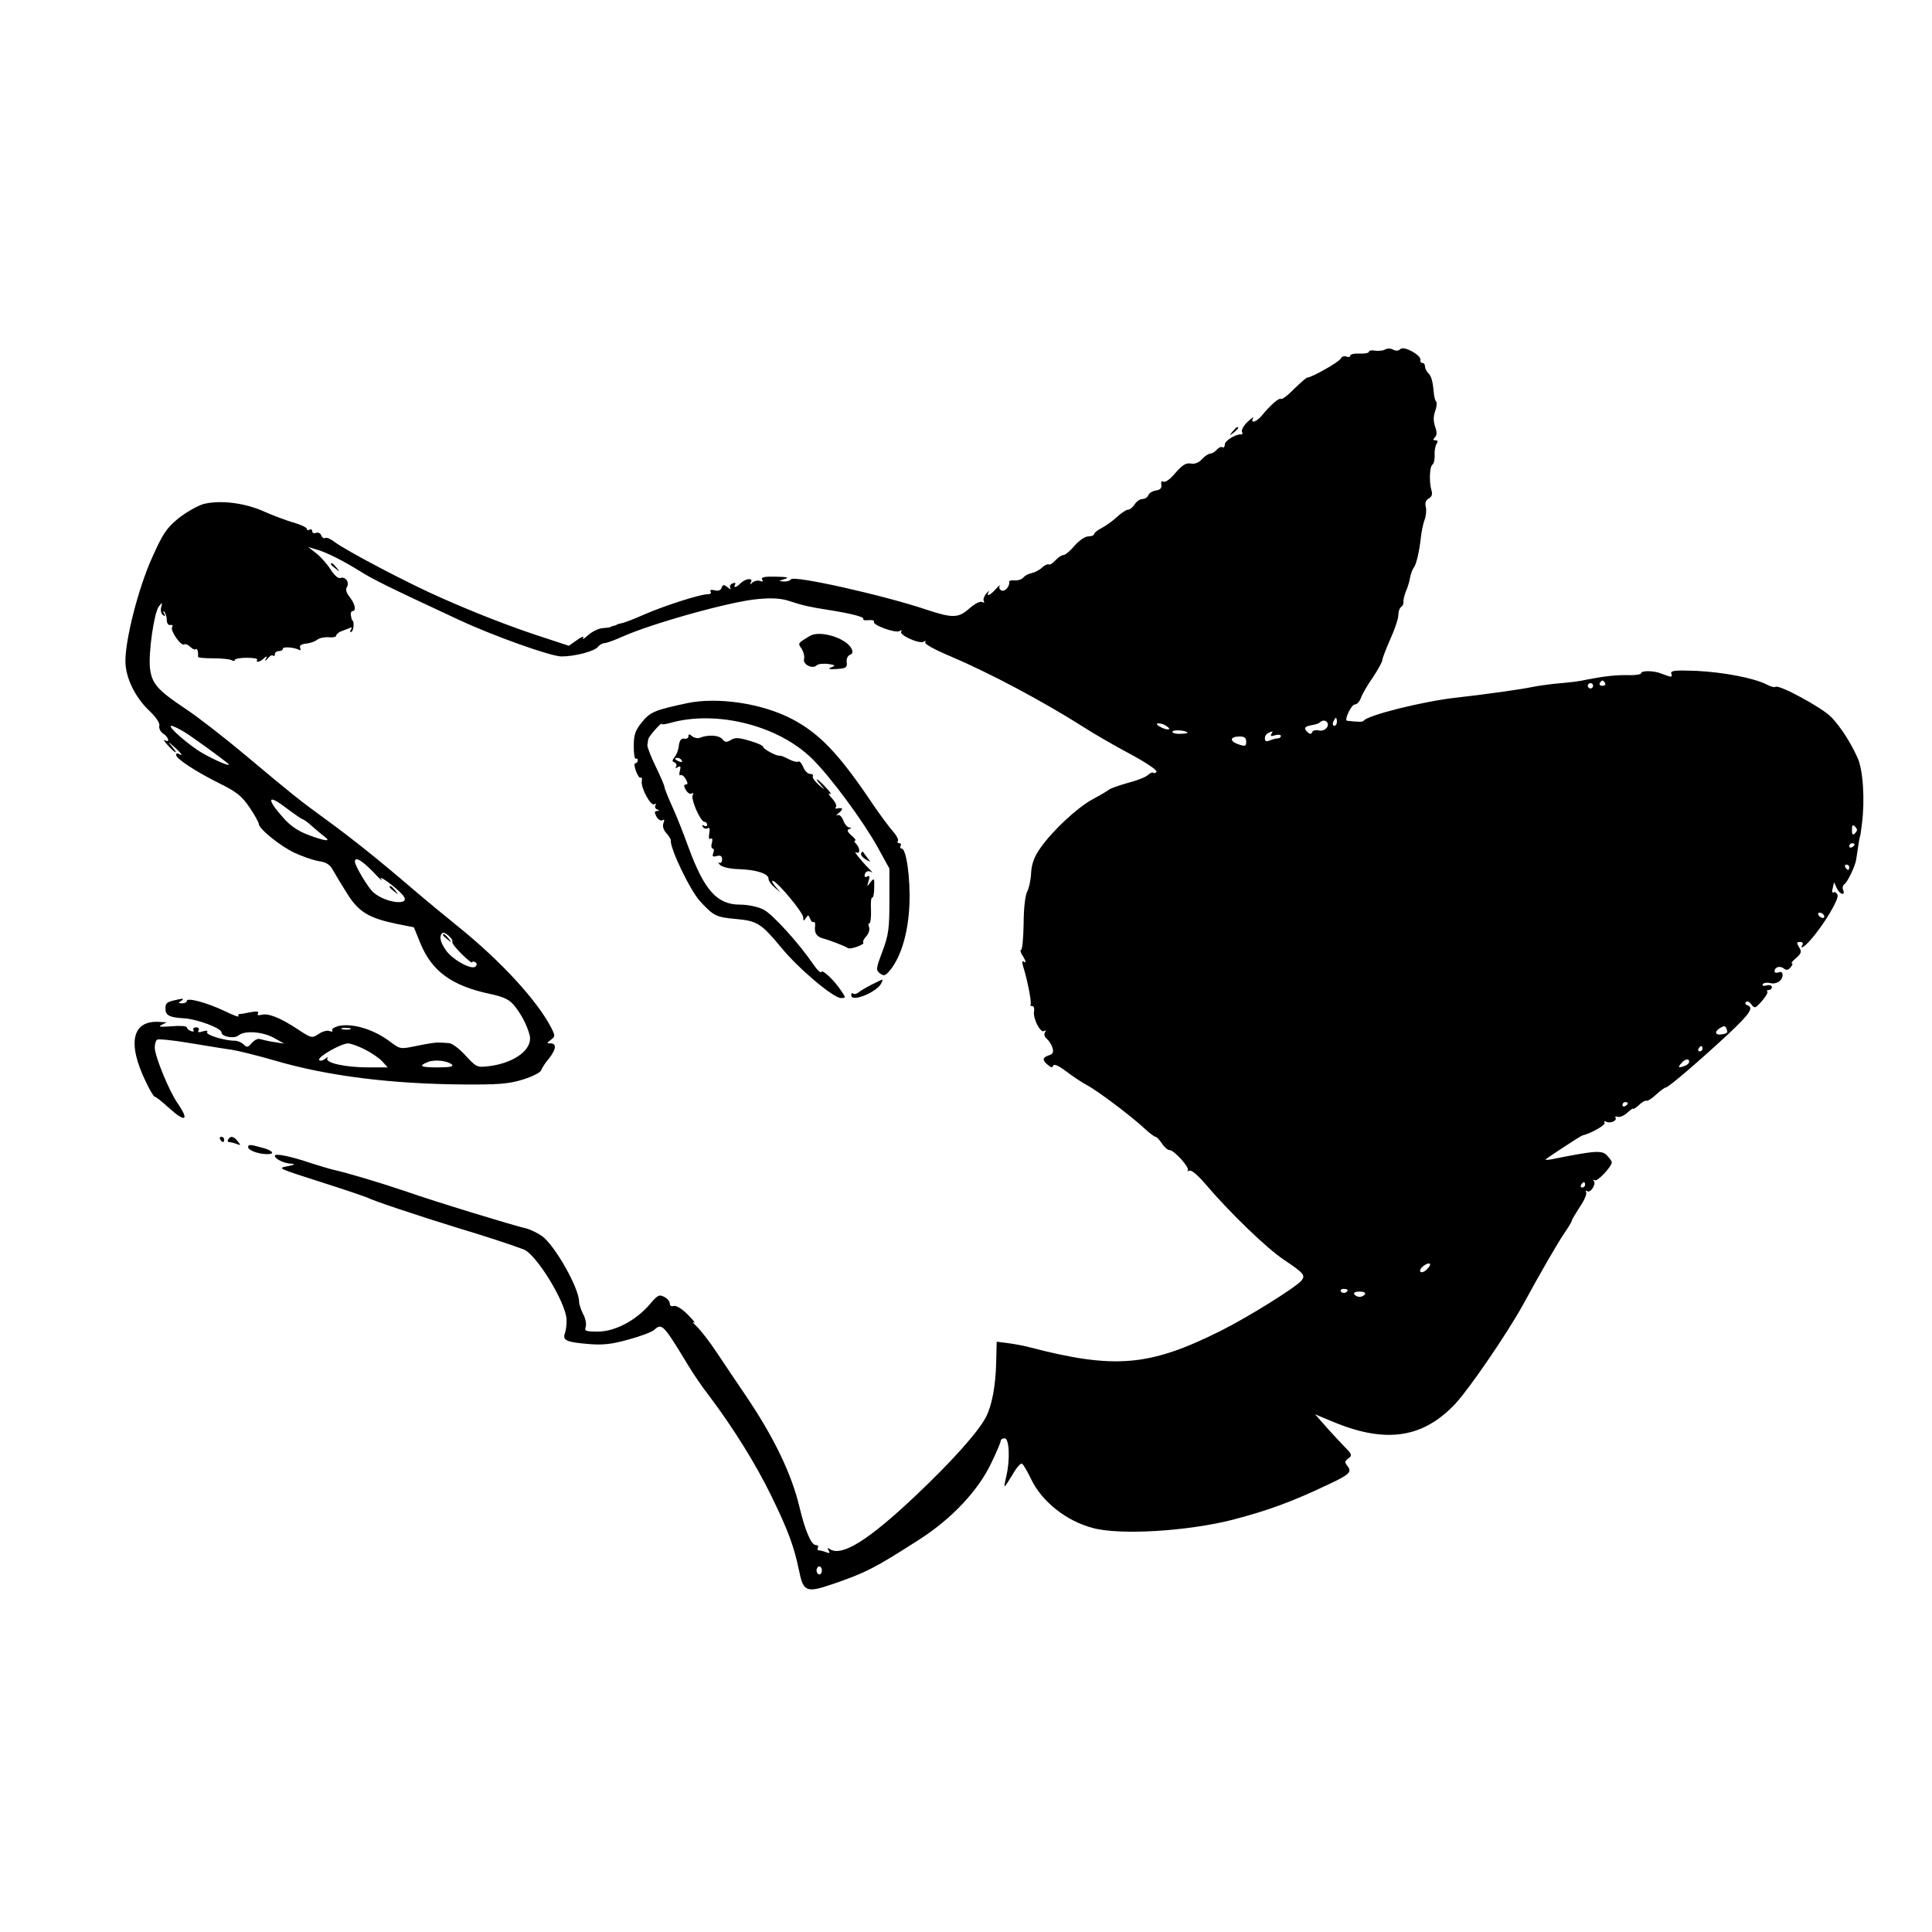 <?xml version="1.0" standalone="no"?>
<!DOCTYPE svg PUBLIC "-//W3C//DTD SVG 20010904//EN"
 "http://www.w3.org/TR/2001/REC-SVG-20010904/DTD/svg10.dtd">
<svg version="1.0" xmlns="http://www.w3.org/2000/svg"
 width="724pt" height="724pt" viewBox="0 0 724 724"
 preserveAspectRatio="xMidYMid meet">
<g transform="translate(0,724) scale(0.1,-0.1)"
fill="#000000" stroke="none">
<path d="M5190 5930 c-7 -4 -24 -6 -37 -4 -12 2 -23 1 -23 -4 0 -5 -16 -8 -35
-7 -19 1 -35 -2 -35 -8 0 -5 -7 -6 -15 -3 -9 3 -18 -1 -21 -8 -5 -12 -107 -70
-125 -71 -4 0 -25 -19 -49 -42 -23 -24 -46 -41 -50 -38 -8 5 -41 -25 -72 -63
-19 -23 -44 -31 -32 -9 4 6 -5 1 -20 -13 -14 -13 -24 -30 -22 -37 3 -7 2 -12
-2 -11 -18 3 -62 -23 -62 -37 0 -9 -4 -14 -9 -11 -5 3 -14 -1 -21 -9 -7 -8
-18 -15 -25 -15 -6 0 -20 -9 -31 -21 -12 -13 -27 -19 -42 -16 -17 3 -31 -5
-57 -35 -19 -23 -38 -37 -45 -33 -7 4 -10 0 -8 -11 2 -13 -4 -20 -20 -22 -13
-2 -26 -10 -29 -18 -3 -8 -13 -14 -22 -14 -9 0 -22 -9 -29 -20 -7 -11 -18 -20
-25 -20 -6 0 -25 -12 -42 -28 -16 -15 -42 -33 -57 -41 -16 -8 -28 -18 -28 -23
0 -4 -10 -8 -21 -8 -12 0 -35 -15 -52 -35 -16 -19 -35 -35 -42 -35 -6 0 -20
-9 -30 -20 -10 -11 -21 -18 -25 -15 -4 2 -16 -3 -26 -13 -10 -9 -28 -18 -39
-20 -11 -2 -24 -9 -30 -16 -5 -7 -20 -12 -32 -11 -12 1 -21 -1 -21 -4 3 -17
-15 -39 -28 -34 -8 3 -11 10 -8 17 3 6 -3 1 -14 -11 -22 -25 -37 -31 -27 -10
4 6 0 3 -9 -7 -8 -10 -13 -23 -9 -29 3 -6 1 -7 -6 -3 -7 4 -26 -5 -47 -23 -42
-38 -64 -38 -161 -6 -160 54 -499 130 -509 114 -3 -5 -15 -9 -27 -8 -20 1 -20
2 3 9 19 6 11 8 -33 9 -42 1 -56 -2 -51 -11 5 -7 2 -9 -8 -5 -9 3 -21 0 -28
-6 -10 -9 -11 -9 -6 1 10 17 -19 15 -38 -3 -16 -17 -30 -20 -21 -5 3 6 -1 7
-9 4 -9 -3 -13 -11 -9 -18 4 -6 -1 -5 -10 3 -14 11 -18 11 -23 -2 -3 -9 -13
-13 -26 -9 -13 3 -19 1 -15 -5 4 -6 -1 -10 -11 -10 -25 1 -157 -41 -236 -75
-38 -17 -77 -32 -85 -33 -9 -2 -17 -4 -18 -5 -2 -2 -7 -4 -13 -5 -5 -1 -11 -3
-12 -5 -2 -1 -15 -3 -30 -4 -15 -1 -39 -13 -54 -26 -15 -14 -23 -18 -19 -11 5
9 -5 5 -22 -7 l-31 -22 -122 40 c-108 36 -236 86 -355 139 -122 53 -361 179
-401 210 -14 11 -30 18 -35 15 -5 -3 -12 1 -15 10 -3 8 -12 12 -20 9 -8 -3
-14 0 -14 7 0 6 -5 8 -10 5 -6 -3 -10 -2 -10 3 0 5 -21 15 -47 23 -27 7 -76
26 -111 41 -74 34 -168 45 -230 29 -23 -7 -65 -31 -94 -54 -44 -36 -58 -57
-99 -149 -51 -114 -99 -303 -99 -385 0 -62 36 -136 90 -187 25 -24 40 -46 37
-56 -2 -9 4 -22 14 -29 21 -12 27 -37 7 -25 -7 4 -2 -5 11 -19 30 -33 42 -36
15 -4 -17 20 -16 20 9 -2 27 -24 36 -38 17 -26 -6 3 -10 2 -10 -4 0 -14 71
-61 163 -107 65 -32 84 -48 113 -91 19 -28 34 -56 34 -61 0 -18 82 -84 134
-108 28 -13 68 -27 90 -31 29 -4 43 -13 55 -36 9 -16 33 -56 54 -89 42 -66 80
-89 187 -111 l61 -12 24 -59 c43 -106 119 -161 263 -191 50 -11 71 -21 88 -42
27 -32 50 -77 59 -113 12 -51 -54 -102 -149 -115 -49 -6 -50 -5 -91 39 -23 26
-52 47 -63 47 -12 1 -30 2 -39 2 -10 1 -46 -5 -80 -12 -62 -13 -63 -13 -98 13
-62 48 -143 73 -197 61 -15 -4 -26 -11 -23 -16 4 -5 -1 -6 -10 -3 -8 4 -27 -1
-41 -11 -25 -16 -27 -16 -77 17 -66 44 -112 62 -137 55 -13 -3 -18 -1 -13 5 4
8 -5 9 -27 5 -18 -4 -37 -7 -42 -7 -5 0 -7 -4 -4 -8 3 -5 -22 4 -54 20 -66 31
-140 51 -140 37 0 -5 -8 -9 -17 -9 -16 0 -16 2 -3 10 11 8 7 9 -15 4 -41 -9
-45 -12 -45 -34 0 -25 15 -33 69 -36 50 -3 141 -37 141 -53 0 -16 49 -25 64
-11 23 19 89 14 132 -9 l39 -22 -38 6 c-21 3 -45 9 -52 11 -8 3 -21 -3 -31
-14 -15 -18 -19 -18 -31 -6 -8 8 -23 14 -34 14 -38 0 -109 22 -103 32 4 6 -2
7 -16 3 -15 -5 -20 -4 -16 4 4 6 0 11 -9 11 -9 0 -13 -4 -10 -10 3 -6 -1 -7
-9 -4 -9 3 -16 10 -16 14 0 5 -26 7 -58 4 -40 -3 -51 -2 -37 5 l20 10 -20 1
c-110 11 -131 -76 -57 -227 14 -29 28 -53 32 -53 4 0 27 -18 51 -40 64 -58 80
-51 35 15 -33 47 -86 178 -86 209 0 14 4 27 9 30 5 3 60 -2 123 -13 62 -10
133 -22 157 -25 25 -4 98 -22 163 -41 195 -57 432 -87 703 -89 131 -1 171 2
223 18 36 11 66 26 70 35 3 9 16 29 29 44 27 34 30 57 6 57 -15 0 -15 1 1 13
17 13 17 15 2 45 -53 103 -190 251 -346 377 -41 33 -120 98 -175 145 -127 109
-230 191 -325 260 -99 72 -125 93 -298 238 -81 68 -183 147 -227 176 -105 70
-126 94 -133 152 -6 58 15 206 33 231 13 17 14 17 9 -3 -3 -12 0 -25 7 -29 8
-6 10 -4 4 6 -5 8 -4 11 1 6 4 -4 9 -18 9 -30 0 -13 6 -21 13 -19 8 1 11 -2 7
-8 -8 -13 33 -72 45 -65 5 3 15 -1 23 -9 8 -8 17 -12 21 -9 5 6 10 -11 8 -28
-1 -4 25 -6 56 -6 32 0 63 -3 70 -7 7 -4 12 -4 12 1 0 4 20 8 44 8 25 0 42 -3
40 -7 -8 -13 11 -9 25 5 11 10 13 9 7 -3 -5 -9 -2 -9 7 2 8 10 17 15 20 11 4
-3 7 -1 7 5 0 7 7 12 15 12 8 0 15 4 15 9 0 9 45 5 62 -5 4 -3 5 1 3 8 -4 9 4
14 21 16 15 1 34 8 42 14 8 7 27 11 43 10 16 -2 29 1 29 6 0 5 8 12 18 16 9 3
23 9 31 12 9 5 11 3 6 -6 -5 -8 -4 -11 3 -7 8 6 10 42 2 42 -1 0 -3 8 -5 18
-2 9 1 17 6 17 15 0 10 26 -10 52 -13 16 -17 29 -11 38 11 18 -6 41 -25 34 -7
-3 -22 10 -35 30 -12 20 -36 47 -53 61 l-32 25 30 -9 c37 -10 99 -41 168 -84
47 -29 96 -54 367 -180 126 -59 344 -137 384 -137 50 0 123 19 137 36 6 8 18
14 25 14 7 0 37 11 66 24 112 50 409 133 508 141 54 5 87 3 120 -8 45 -15 75
-22 140 -32 84 -13 140 -27 135 -34 -2 -5 7 -7 20 -5 14 1 23 -1 20 -6 -7 -12
81 -44 96 -35 7 5 10 4 6 -2 -8 -13 68 -47 84 -38 7 5 10 4 6 -2 -4 -6 38 -29
96 -53 148 -63 347 -169 498 -265 37 -24 115 -69 173 -100 58 -31 103 -61 100
-67 -3 -5 -9 -7 -12 -4 -3 3 -13 -1 -21 -9 -9 -8 -43 -21 -75 -29 -32 -9 -63
-20 -70 -25 -6 -5 -33 -21 -61 -36 -58 -31 -153 -120 -197 -184 -22 -31 -32
-58 -34 -92 -1 -26 -8 -58 -15 -71 -7 -13 -13 -63 -13 -120 -1 -54 -5 -98 -10
-98 -4 0 -1 -12 9 -26 9 -15 11 -23 4 -19 -9 6 -10 2 -5 -16 17 -54 33 -139
28 -144 -3 -3 0 -5 6 -5 6 0 9 -9 7 -20 -5 -26 24 -82 37 -74 7 5 8 2 4 -5 -5
-7 -1 -18 7 -24 8 -7 18 -22 21 -34 5 -16 2 -23 -14 -28 -24 -8 -25 -18 -3
-36 12 -10 17 -11 20 -2 3 7 21 -1 50 -23 25 -19 60 -42 77 -51 37 -19 167
-117 215 -162 18 -17 37 -31 41 -31 4 0 15 -11 24 -25 9 -14 22 -25 29 -25 17
0 77 -67 68 -76 -3 -4 -1 -4 6 -1 7 4 31 -16 60 -50 93 -109 229 -240 293
-283 76 -51 83 -59 67 -79 -22 -26 -200 -137 -302 -188 -268 -134 -398 -145
-720 -61 -22 6 -58 12 -80 15 l-40 5 -2 -79 c-2 -87 -16 -160 -38 -203 -29
-56 -130 -169 -267 -298 -175 -165 -272 -225 -317 -198 -10 7 -12 6 -6 -4 6
-10 4 -12 -9 -7 -10 4 -22 7 -27 7 -6 0 -7 5 -4 10 3 6 0 10 -8 10 -17 0 -40
54 -61 142 -29 123 -95 261 -202 419 -31 46 -80 118 -107 159 -27 41 -62 86
-76 99 -14 13 -19 20 -11 15 8 -4 -2 9 -23 30 -22 22 -44 35 -53 32 -8 -3 -14
1 -14 9 0 8 -9 19 -21 25 -18 10 -25 7 -55 -29 -52 -60 -130 -101 -193 -101
-46 0 -52 2 -46 18 3 11 -1 32 -10 48 -8 16 -15 37 -15 46 0 51 -90 210 -139
246 -16 11 -42 24 -57 28 -49 11 -344 101 -452 139 -97 33 -218 69 -271 81
-14 3 -50 14 -82 24 -79 27 -139 39 -139 29 0 -12 34 -29 62 -30 16 -1 12 -4
-12 -9 -42 -8 -45 -6 139 -65 79 -25 151 -50 160 -54 20 -11 189 -67 331 -111
103 -31 199 -62 252 -82 47 -17 158 -198 161 -262 1 -17 -2 -41 -6 -52 -10
-27 5 -34 93 -41 50 -4 84 0 145 17 44 12 87 28 96 36 30 27 34 22 130 -136
18 -30 53 -81 78 -113 89 -118 174 -255 231 -372 64 -131 85 -189 104 -279 16
-81 27 -86 124 -53 126 43 161 61 329 169 121 78 219 183 267 284 20 41 36 79
36 84 0 6 7 10 15 10 17 0 21 -79 6 -142 -5 -21 -8 -38 -6 -38 2 0 15 20 30
45 14 25 30 43 35 40 5 -3 20 -29 34 -58 40 -84 132 -157 231 -183 102 -28
357 -12 525 31 133 35 219 66 362 134 76 36 85 45 67 68 -11 13 -10 17 4 28
15 11 14 15 -17 46 -18 19 -50 53 -70 76 l-38 43 72 -30 c195 -80 334 -59 455
71 55 60 194 264 252 369 72 132 128 228 154 267 16 23 29 45 29 48 0 4 14 27
30 52 17 24 27 49 24 55 -4 7 -2 8 4 4 13 -8 35 28 24 39 -4 5 -2 5 4 2 10 -6
64 51 64 68 0 3 -8 15 -18 25 -19 20 -41 19 -211 -15 -13 -2 -22 -2 -19 0 7 7
132 89 138 90 33 8 88 39 83 48 -3 5 -1 7 5 4 14 -9 43 3 36 14 -3 5 1 6 8 4
8 -3 24 4 36 15 12 11 22 18 22 15 0 -3 10 3 22 14 11 11 24 18 28 16 4 -2 20
8 36 23 16 15 33 27 37 27 10 0 135 108 238 204 77 73 92 95 67 104 -7 2 -10
8 -5 12 4 5 13 1 20 -9 12 -16 15 -15 39 12 15 17 24 33 21 36 -4 3 -1 6 5 6
7 0 12 5 12 11 0 6 -9 9 -20 6 -12 -3 -18 -1 -14 5 3 5 16 7 27 4 24 -6 47 9
47 31 0 9 -6 13 -15 9 -8 -3 -15 -1 -15 4 0 16 20 22 34 11 10 -8 17 -7 26 4
7 8 9 15 5 15 -5 0 3 9 16 20 20 18 21 24 11 40 -10 17 -10 20 4 20 8 0 12 -5
9 -10 -13 -20 7 -9 30 18 48 54 107 152 101 168 -3 8 -10 13 -15 10 -5 -4 -7
4 -3 16 l5 22 10 -22 c11 -24 33 -31 24 -7 -4 8 -1 17 4 21 12 7 42 70 45 94
8 55 13 85 14 85 1 0 4 20 7 45 12 90 5 204 -16 250 -27 60 -65 118 -99 153
-35 36 -198 124 -209 113 -3 -3 -18 1 -33 9 -47 24 -161 46 -264 51 -82 3 -97
1 -93 -11 6 -14 0 -14 -38 1 -27 11 -75 12 -75 1 0 -4 -21 -8 -47 -7 -48 1
-89 -4 -153 -16 -36 -8 -54 -10 -131 -17 -25 -3 -61 -8 -80 -12 -30 -7 -186
-29 -279 -39 -127 -14 -335 -66 -350 -87 -4 -5 -18 -5 -62 0 -12 2 16 61 29
61 8 0 18 11 23 25 5 14 25 49 45 77 19 29 35 58 35 64 0 7 14 42 30 79 17 37
30 77 30 90 0 13 5 27 10 30 6 4 10 12 9 18 -1 7 3 24 9 40 7 15 14 39 16 53
3 14 9 31 14 37 10 13 21 62 27 117 2 19 8 47 13 61 6 15 8 37 5 49 -4 15 0
26 11 32 12 7 15 16 10 31 -9 30 -7 89 4 96 5 3 9 20 8 36 -1 17 3 36 8 43 5
8 4 12 -5 12 -9 0 -10 3 -2 11 8 8 8 20 1 40 -7 20 -7 39 0 58 6 16 7 32 4 36
-4 3 -8 18 -9 33 -4 44 -9 62 -21 74 -7 7 -12 18 -12 25 0 7 -4 13 -10 13 -5
0 -9 5 -7 11 3 18 -62 54 -75 41 -7 -7 -17 -8 -28 -2 -9 5 -22 5 -30 0z m825
-1250 c3 -5 -1 -10 -10 -10 -9 0 -13 5 -10 10 3 6 8 10 10 10 2 0 7 -4 10 -10z
m-45 -10 c0 -5 -4 -10 -10 -10 -5 0 -10 5 -10 10 0 6 5 10 10 10 6 0 10 -4 10
-10z m-960 -135 c0 -8 -4 -15 -10 -15 -5 0 -7 7 -4 15 4 8 8 15 10 15 2 0 4
-7 4 -15z m-36 -3 c9 -15 -12 -35 -32 -29 -12 2 -23 0 -25 -7 -3 -8 -8 -8 -18
1 -15 15 -10 21 19 26 12 2 25 6 28 10 10 9 22 9 28 -1z m-604 -12 c24 -15 7
-19 -20 -5 -15 8 -19 14 -10 14 8 1 22 -3 30 -9z m-3681 -22 c33 -20 143 -100
166 -120 16 -15 -46 11 -95 39 -51 29 -136 103 -118 103 6 0 27 -10 47 -22z
m3761 -4 c0 -2 -14 -4 -31 -4 -16 0 -28 4 -25 9 5 8 56 3 56 -5z m314 -5 c-4
-8 0 -9 15 -4 11 3 21 2 21 -3 0 -5 -6 -9 -12 -9 -7 0 -21 -4 -30 -8 -13 -5
-18 -3 -18 8 0 13 9 21 28 26 2 1 0 -4 -4 -10z m-94 -28 c0 -18 -3 -19 -30
-10 -34 12 -31 29 6 29 17 0 24 -5 24 -19z m-3536 -291 c3 0 19 -11 34 -25 16
-14 37 -32 48 -40 27 -20 4 -18 -60 6 -38 14 -68 34 -95 65 -63 71 -59 90 9
38 32 -24 61 -44 64 -44z m5818 -52 c-9 -9 -12 -7 -12 12 0 19 3 21 12 12 9
-9 9 -15 0 -24z m-2 -42 c0 -3 -4 -8 -10 -11 -5 -3 -10 -1 -10 4 0 6 5 11 10
11 6 0 10 -2 10 -4z m-5552 -103 c25 -27 39 -39 31 -28 -16 22 59 -33 81 -60
34 -41 -66 -30 -112 12 -19 17 -68 99 -68 114 0 20 25 6 68 -38z m5532 17 c0
-5 -2 -10 -4 -10 -3 0 -8 5 -11 10 -3 6 -1 10 4 10 6 0 11 -4 11 -10z m-95
-180 c3 -5 2 -10 -4 -10 -5 0 -13 5 -16 10 -3 6 -2 10 4 10 5 0 13 -4 16 -10z
m-5140 -100 c-2 -4 14 -24 35 -45 22 -22 40 -36 40 -31 0 4 5 4 11 0 7 -4 7
-10 1 -16 -14 -14 -86 25 -111 61 -21 30 -26 52 -14 64 8 9 44 -23 38 -33z
m4778 -336 c1 -4 -8 -9 -20 -10 -27 -5 -30 11 -5 25 16 9 20 7 25 -15z m-5160
9 c-7 -2 -21 -2 -30 0 -10 3 -4 5 12 5 17 0 24 -2 18 -5z m53 -75 c24 -12 54
-32 66 -45 l21 -23 -72 0 c-86 0 -164 17 -154 34 4 6 0 5 -9 -2 -9 -7 -19 -9
-22 -4 -7 11 81 61 108 62 10 0 38 -10 62 -22z m5014 2 c0 -5 -5 -10 -11 -10
-5 0 -7 5 -4 10 3 6 8 10 11 10 2 0 4 -4 4 -10z m-4686 -60 c7 -7 -11 -10 -52
-10 -66 0 -76 5 -39 20 25 11 76 5 91 -10z m4636 11 c0 -5 -7 -12 -16 -15 -24
-9 -28 -7 -14 9 14 17 30 20 30 6z m-230 -155 c0 -3 -4 -8 -10 -11 -5 -3 -10
-1 -10 4 0 6 5 11 10 11 6 0 10 -2 10 -4z m-160 -306 c0 -5 -5 -10 -11 -10 -5
0 -7 5 -4 10 3 6 8 10 11 10 2 0 4 -4 4 -10z m-593 -317 c-9 -9 -20 -13 -24
-9 -4 4 1 14 11 22 25 18 35 8 13 -13z m-297 -77 c0 -11 -19 -15 -25 -6 -3 5
1 10 9 10 9 0 16 -2 16 -4z m65 -16 c-3 -5 -12 -10 -20 -10 -8 0 -17 5 -20 10
-4 6 5 10 20 10 15 0 24 -4 20 -10z m-2035 -1035 c0 -8 -4 -15 -10 -15 -5 0
-10 7 -10 15 0 8 5 15 10 15 6 0 10 -7 10 -15z"/>
<path d="M1460 3916 c0 -2 8 -10 18 -17 15 -13 16 -12 3 4 -13 16 -21 21 -21
13z"/>
<path d="M1660 3736 c0 -2 8 -10 18 -17 15 -13 16 -12 3 4 -13 16 -21 21 -21
13z"/>
<path d="M4619 5623 c-13 -16 -12 -17 4 -4 9 7 17 15 17 17 0 8 -8 3 -21 -13z"/>
<path d="M1240 5126 c0 -2 8 -10 18 -17 15 -13 16 -12 3 4 -13 16 -21 21 -21
13z"/>
<path d="M3035 4857 c-46 -28 -46 -27 -31 -48 7 -11 12 -29 9 -39 -5 -20 32
-39 48 -23 5 5 24 7 42 5 28 -4 29 -6 12 -13 -14 -6 -9 -8 20 -6 35 2 40 5 38
25 -2 13 4 25 12 28 11 5 12 11 5 25 -22 39 -118 68 -155 46z"/>
<path d="M2575 4605 c-121 -26 -139 -33 -170 -72 -25 -31 -30 -47 -30 -90 0
-28 3 -49 8 -46 4 2 7 -1 7 -6 0 -6 -4 -11 -9 -11 -5 0 -4 -13 2 -29 6 -17 14
-28 18 -25 4 2 6 -4 4 -13 -4 -26 34 -95 47 -87 6 4 8 3 4 -4 -3 -5 0 -13 6
-15 10 -4 10 -6 0 -6 -10 -1 -10 -6 -2 -21 6 -11 16 -17 22 -14 8 5 9 1 4 -11
-4 -11 0 -25 11 -37 10 -11 17 -23 17 -27 -5 -27 72 -188 110 -229 51 -55 59
-59 136 -66 77 -7 93 -17 166 -105 65 -80 197 -191 225 -191 19 0 19 1 2 26
-25 39 -72 83 -75 72 -2 -6 -16 7 -30 28 -54 79 -154 190 -188 206 -20 10 -57
18 -87 18 -86 0 -134 54 -193 215 -18 50 -45 118 -61 153 -16 35 -29 68 -29
73 0 5 -15 40 -33 77 -18 37 -32 73 -31 80 1 6 2 16 3 21 1 11 51 67 51 58 0
-3 14 -1 32 4 174 49 407 -10 533 -136 68 -67 189 -231 244 -330 l44 -80 0
-120 c0 -105 -3 -128 -26 -190 -25 -66 -25 -71 -9 -83 15 -11 20 -9 39 14 41
52 67 142 71 246 4 98 -12 208 -29 208 -6 0 -7 5 -4 10 3 6 1 10 -5 10 -6 0
-9 4 -5 9 3 5 -6 21 -19 36 -13 14 -46 59 -73 98 -127 190 -200 267 -304 322
-112 59 -279 84 -394 60z"/>
<path d="M2580 4481 c0 -7 -7 -11 -16 -9 -11 2 -17 -6 -20 -25 -1 -16 -9 -36
-16 -44 -10 -13 -10 -17 0 -20 6 -3 9 -10 6 -15 -5 -7 -2 -8 6 -3 10 6 12 3 8
-13 -4 -12 -2 -20 2 -17 5 3 14 -4 20 -15 8 -14 8 -20 0 -20 -8 0 -8 -6 0 -20
6 -11 16 -17 22 -14 7 4 8 2 4 -5 -9 -14 29 -101 44 -101 6 0 10 -5 10 -11 0
-5 -5 -7 -12 -3 -7 4 -8 3 -4 -5 4 -6 12 -8 18 -5 7 5 9 -2 6 -19 -3 -16 -1
-24 5 -20 6 4 8 -2 5 -15 -4 -12 -2 -22 3 -22 4 0 6 -7 2 -17 -5 -12 -2 -15
13 -11 14 4 20 0 20 -13 0 -10 -5 -15 -11 -12 -5 3 -4 0 3 -8 8 -8 36 -15 70
-16 66 -2 112 -17 112 -36 0 -8 10 -22 23 -33 l22 -19 -20 24 c-11 13 -15 22
-8 20 20 -7 113 -119 113 -137 0 -14 2 -15 10 -2 8 12 10 12 16 -3 3 -9 9 -15
14 -12 4 2 6 -7 4 -20 -2 -23 8 -36 31 -42 21 -5 85 -30 91 -35 3 -4 19 -2 35
4 17 6 28 13 24 16 -3 3 2 13 11 23 9 10 14 25 11 34 -4 8 -3 15 1 15 4 0 7
23 6 50 -2 28 1 48 4 46 4 -2 8 14 8 36 1 38 0 39 -14 22 -13 -18 -14 -18 -7
5 5 16 4 21 -4 17 -6 -4 -11 -3 -11 2 0 15 13 22 25 14 6 -4 4 0 -5 9 -33 33
-64 72 -52 65 16 -9 16 16 0 32 -7 7 -8 12 -3 12 4 0 -2 9 -14 19 -16 14 -18
21 -9 24 10 4 10 6 0 6 -7 1 -17 13 -22 27 -6 15 -15 23 -22 19 -7 -4 -4 1 6
9 18 15 15 21 -9 16 -5 -1 -7 2 -2 6 4 4 -3 19 -15 32 -13 14 -16 22 -8 17 8
-4 2 6 -14 23 -34 37 -49 43 -20 10 17 -21 17 -21 -8 1 -15 13 -25 28 -22 32
3 5 -2 9 -11 9 -8 0 -20 12 -25 26 -6 14 -14 23 -18 20 -5 -3 -21 1 -36 9 -15
8 -30 14 -34 13 -12 -2 -62 25 -62 33 0 5 -23 15 -51 23 -40 12 -54 13 -70 3
-17 -10 -22 -9 -32 3 -12 15 -53 18 -85 5 -8 -3 -21 0 -28 6 -11 9 -14 9 -14
0z m-25 -91 c3 -6 -1 -7 -9 -4 -18 7 -21 14 -7 14 6 0 13 -4 16 -10z"/>
<path d="M3227 4043 c-3 -5 4 -15 16 -23 21 -12 21 -12 7 6 -8 10 -15 20 -16
22 -1 2 -4 -1 -7 -5z"/>
<path d="M3266 3550 c-21 -11 -44 -24 -50 -30 -7 -5 -16 -7 -19 -3 -4 3 -7 1
-7 -7 0 -28 100 13 114 48 6 15 9 15 -38 -8z"/>
<path d="M825 2970 c3 -5 8 -10 11 -10 2 0 4 5 4 10 0 6 -5 10 -11 10 -5 0 -7
-4 -4 -10z"/>
<path d="M855 2970 c-3 -5 -2 -10 4 -10 5 0 18 -3 28 -7 16 -6 16 -5 4 10 -15
19 -27 22 -36 7z"/>
<path d="M930 2941 c0 -11 35 -25 68 -26 35 -1 26 13 -15 24 -47 13 -53 13
-53 2z"/>
</g>
</svg>

